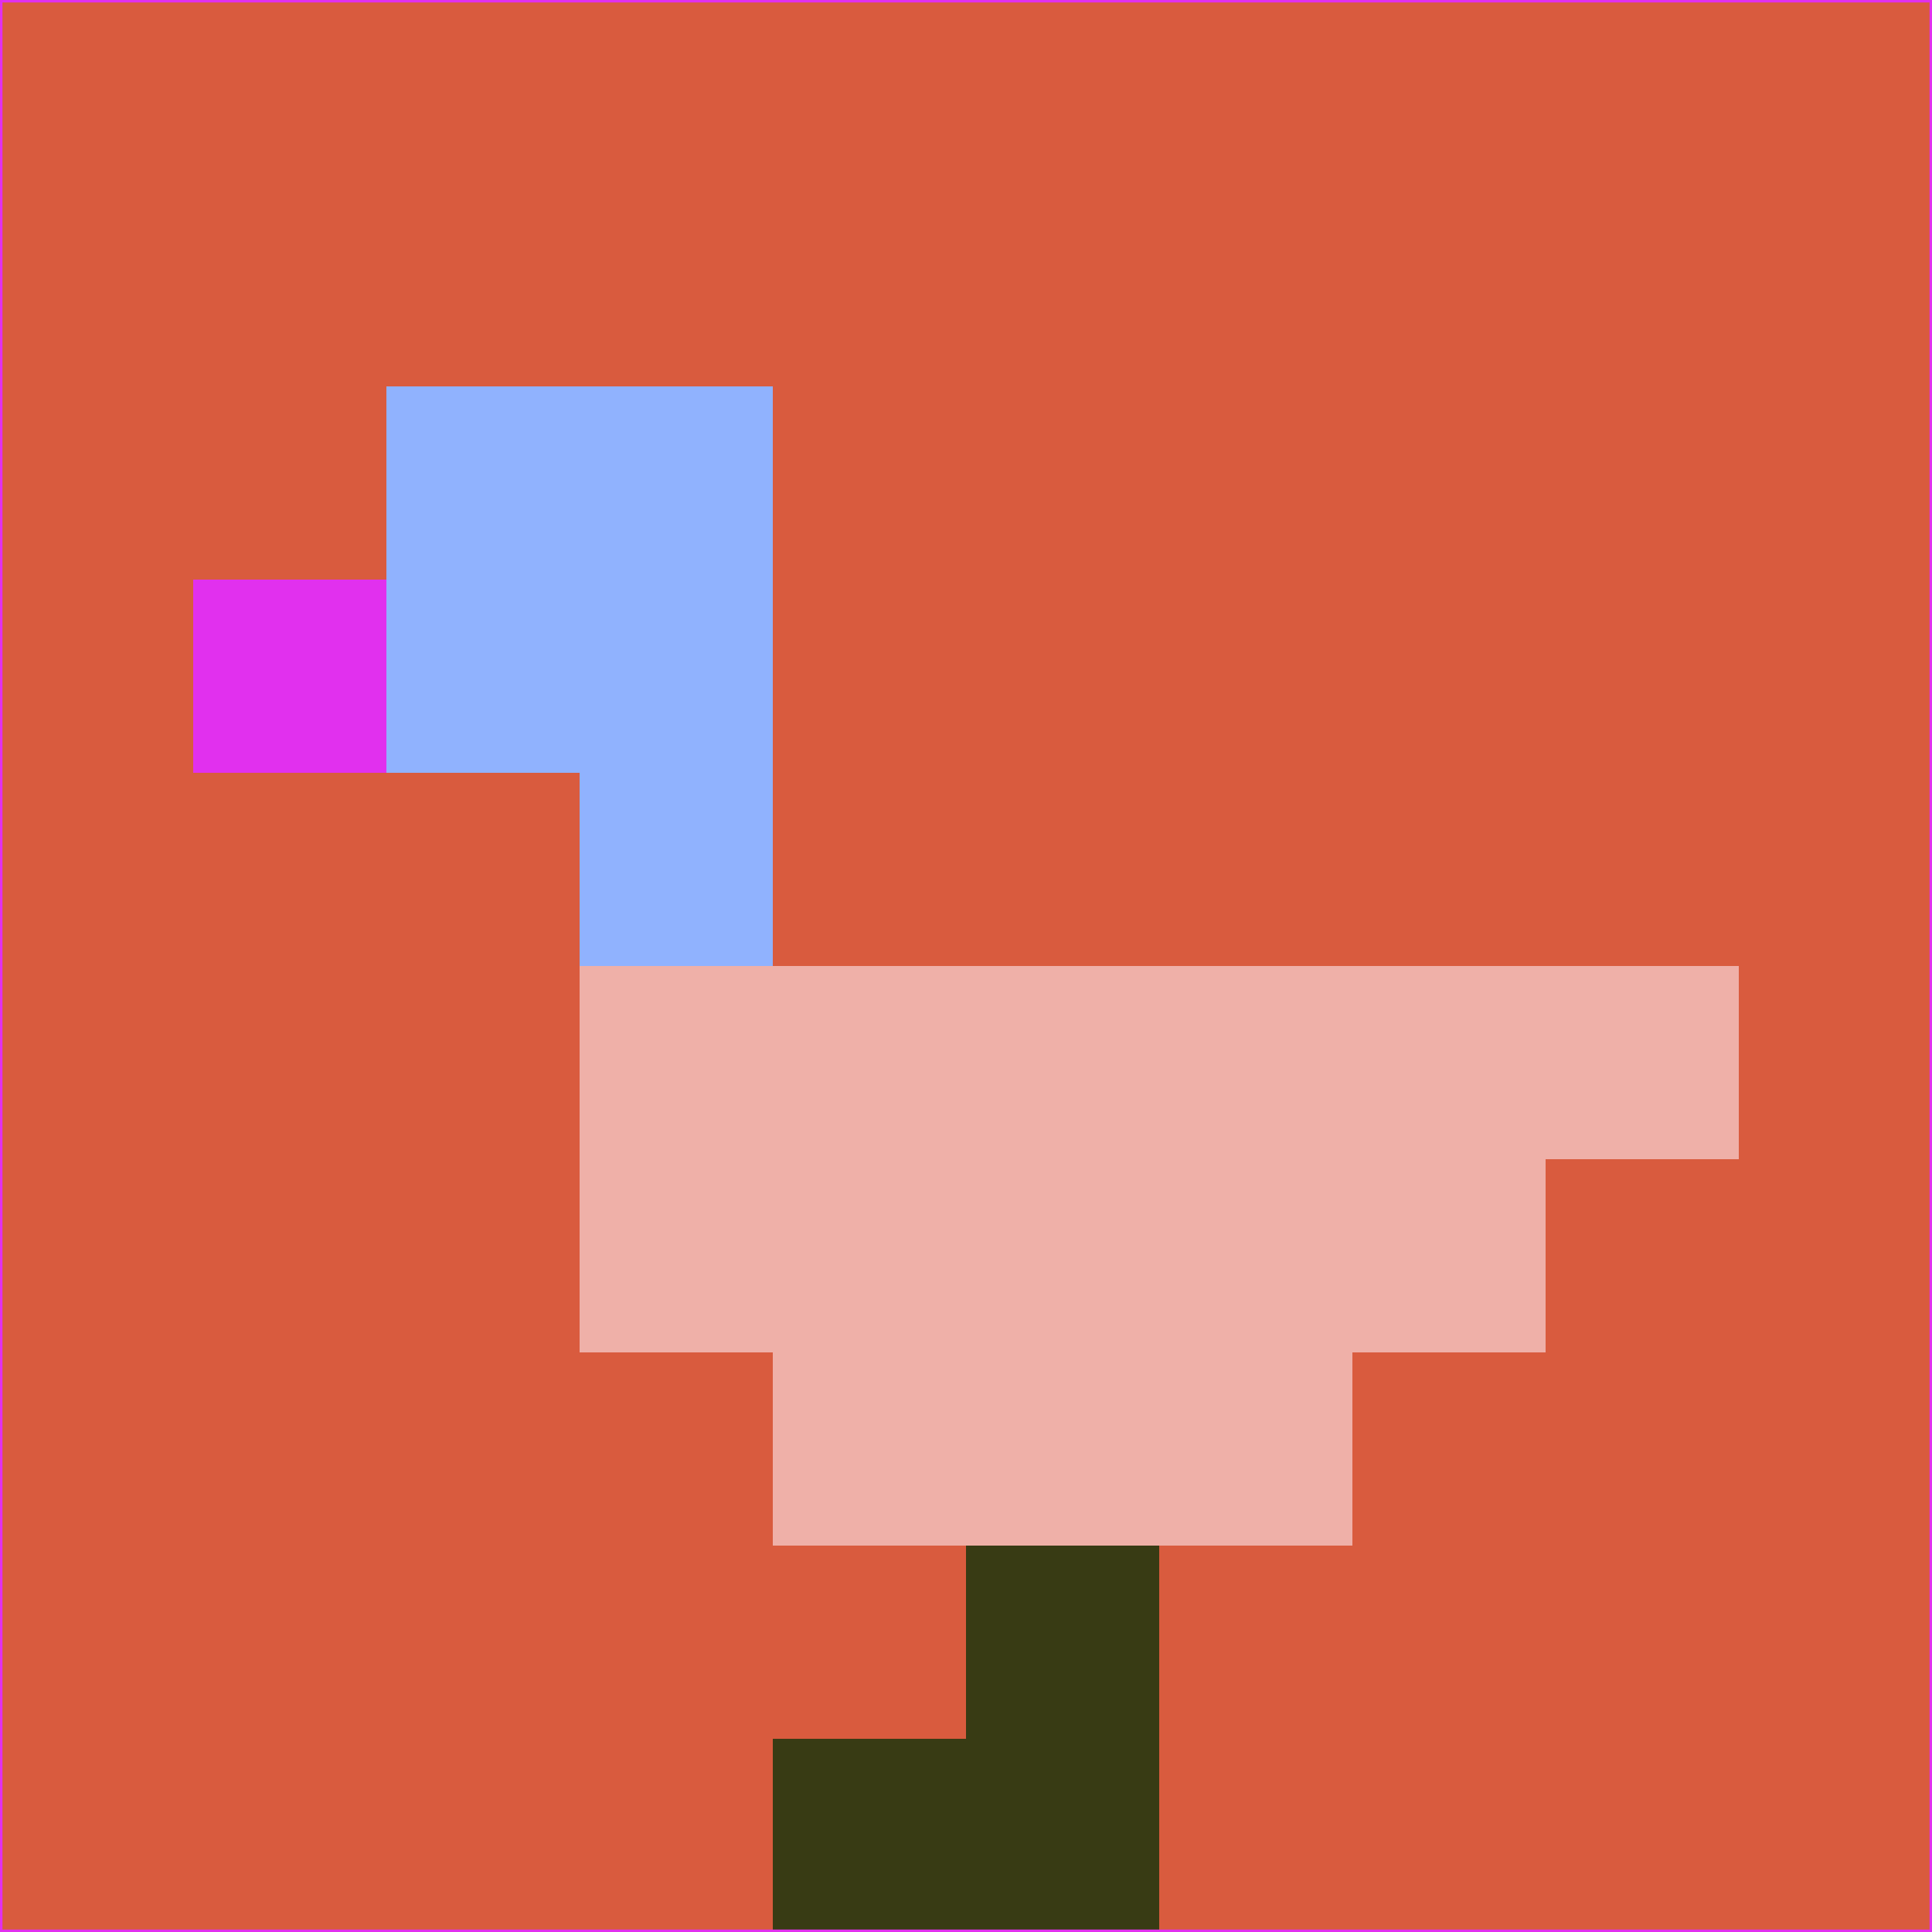 <svg xmlns="http://www.w3.org/2000/svg" version="1.1" width="785" height="785">
  <title>'goose-pfp-694263' by Dmitri Cherniak (Cyberpunk Edition)</title>
  <desc>
    seed=211387
    backgroundColor=#d95b3e
    padding=20
    innerPadding=0
    timeout=500
    dimension=1
    border=false
    Save=function(){return n.handleSave()}
    frame=12

    Rendered at 2024-09-15T22:37:00.758Z
    Generated in 1ms
    Modified for Cyberpunk theme with new color scheme
  </desc>
  <defs/>
  <rect width="100%" height="100%" fill="#d95b3e"/>
  <g>
    <g id="0-0">
      <rect x="0" y="0" height="785" width="785" fill="#d95b3e"/>
      <g>
        <!-- Neon blue -->
        <rect id="0-0-2-2-2-2" x="157" y="157" width="157" height="157" fill="#90b2fe"/>
        <rect id="0-0-3-2-1-4" x="235.5" y="157" width="78.5" height="314" fill="#90b2fe"/>
        <!-- Electric purple -->
        <rect id="0-0-4-5-5-1" x="314" y="392.5" width="392.5" height="78.5" fill="#efb0a8"/>
        <rect id="0-0-3-5-5-2" x="235.5" y="392.5" width="392.5" height="157" fill="#efb0a8"/>
        <rect id="0-0-4-5-3-3" x="314" y="392.5" width="235.5" height="235.5" fill="#efb0a8"/>
        <!-- Neon pink -->
        <rect id="0-0-1-3-1-1" x="78.5" y="235.5" width="78.5" height="78.5" fill="#e130ee"/>
        <!-- Cyber yellow -->
        <rect id="0-0-5-8-1-2" x="392.5" y="628" width="78.5" height="157" fill="#383b14"/>
        <rect id="0-0-4-9-2-1" x="314" y="706.5" width="157" height="78.5" fill="#383b14"/>
      </g>
      <rect x="0" y="0" stroke="#e130ee" stroke-width="2" height="785" width="785" fill="none"/>
    </g>
  </g>
  <script xmlns=""/>
</svg>